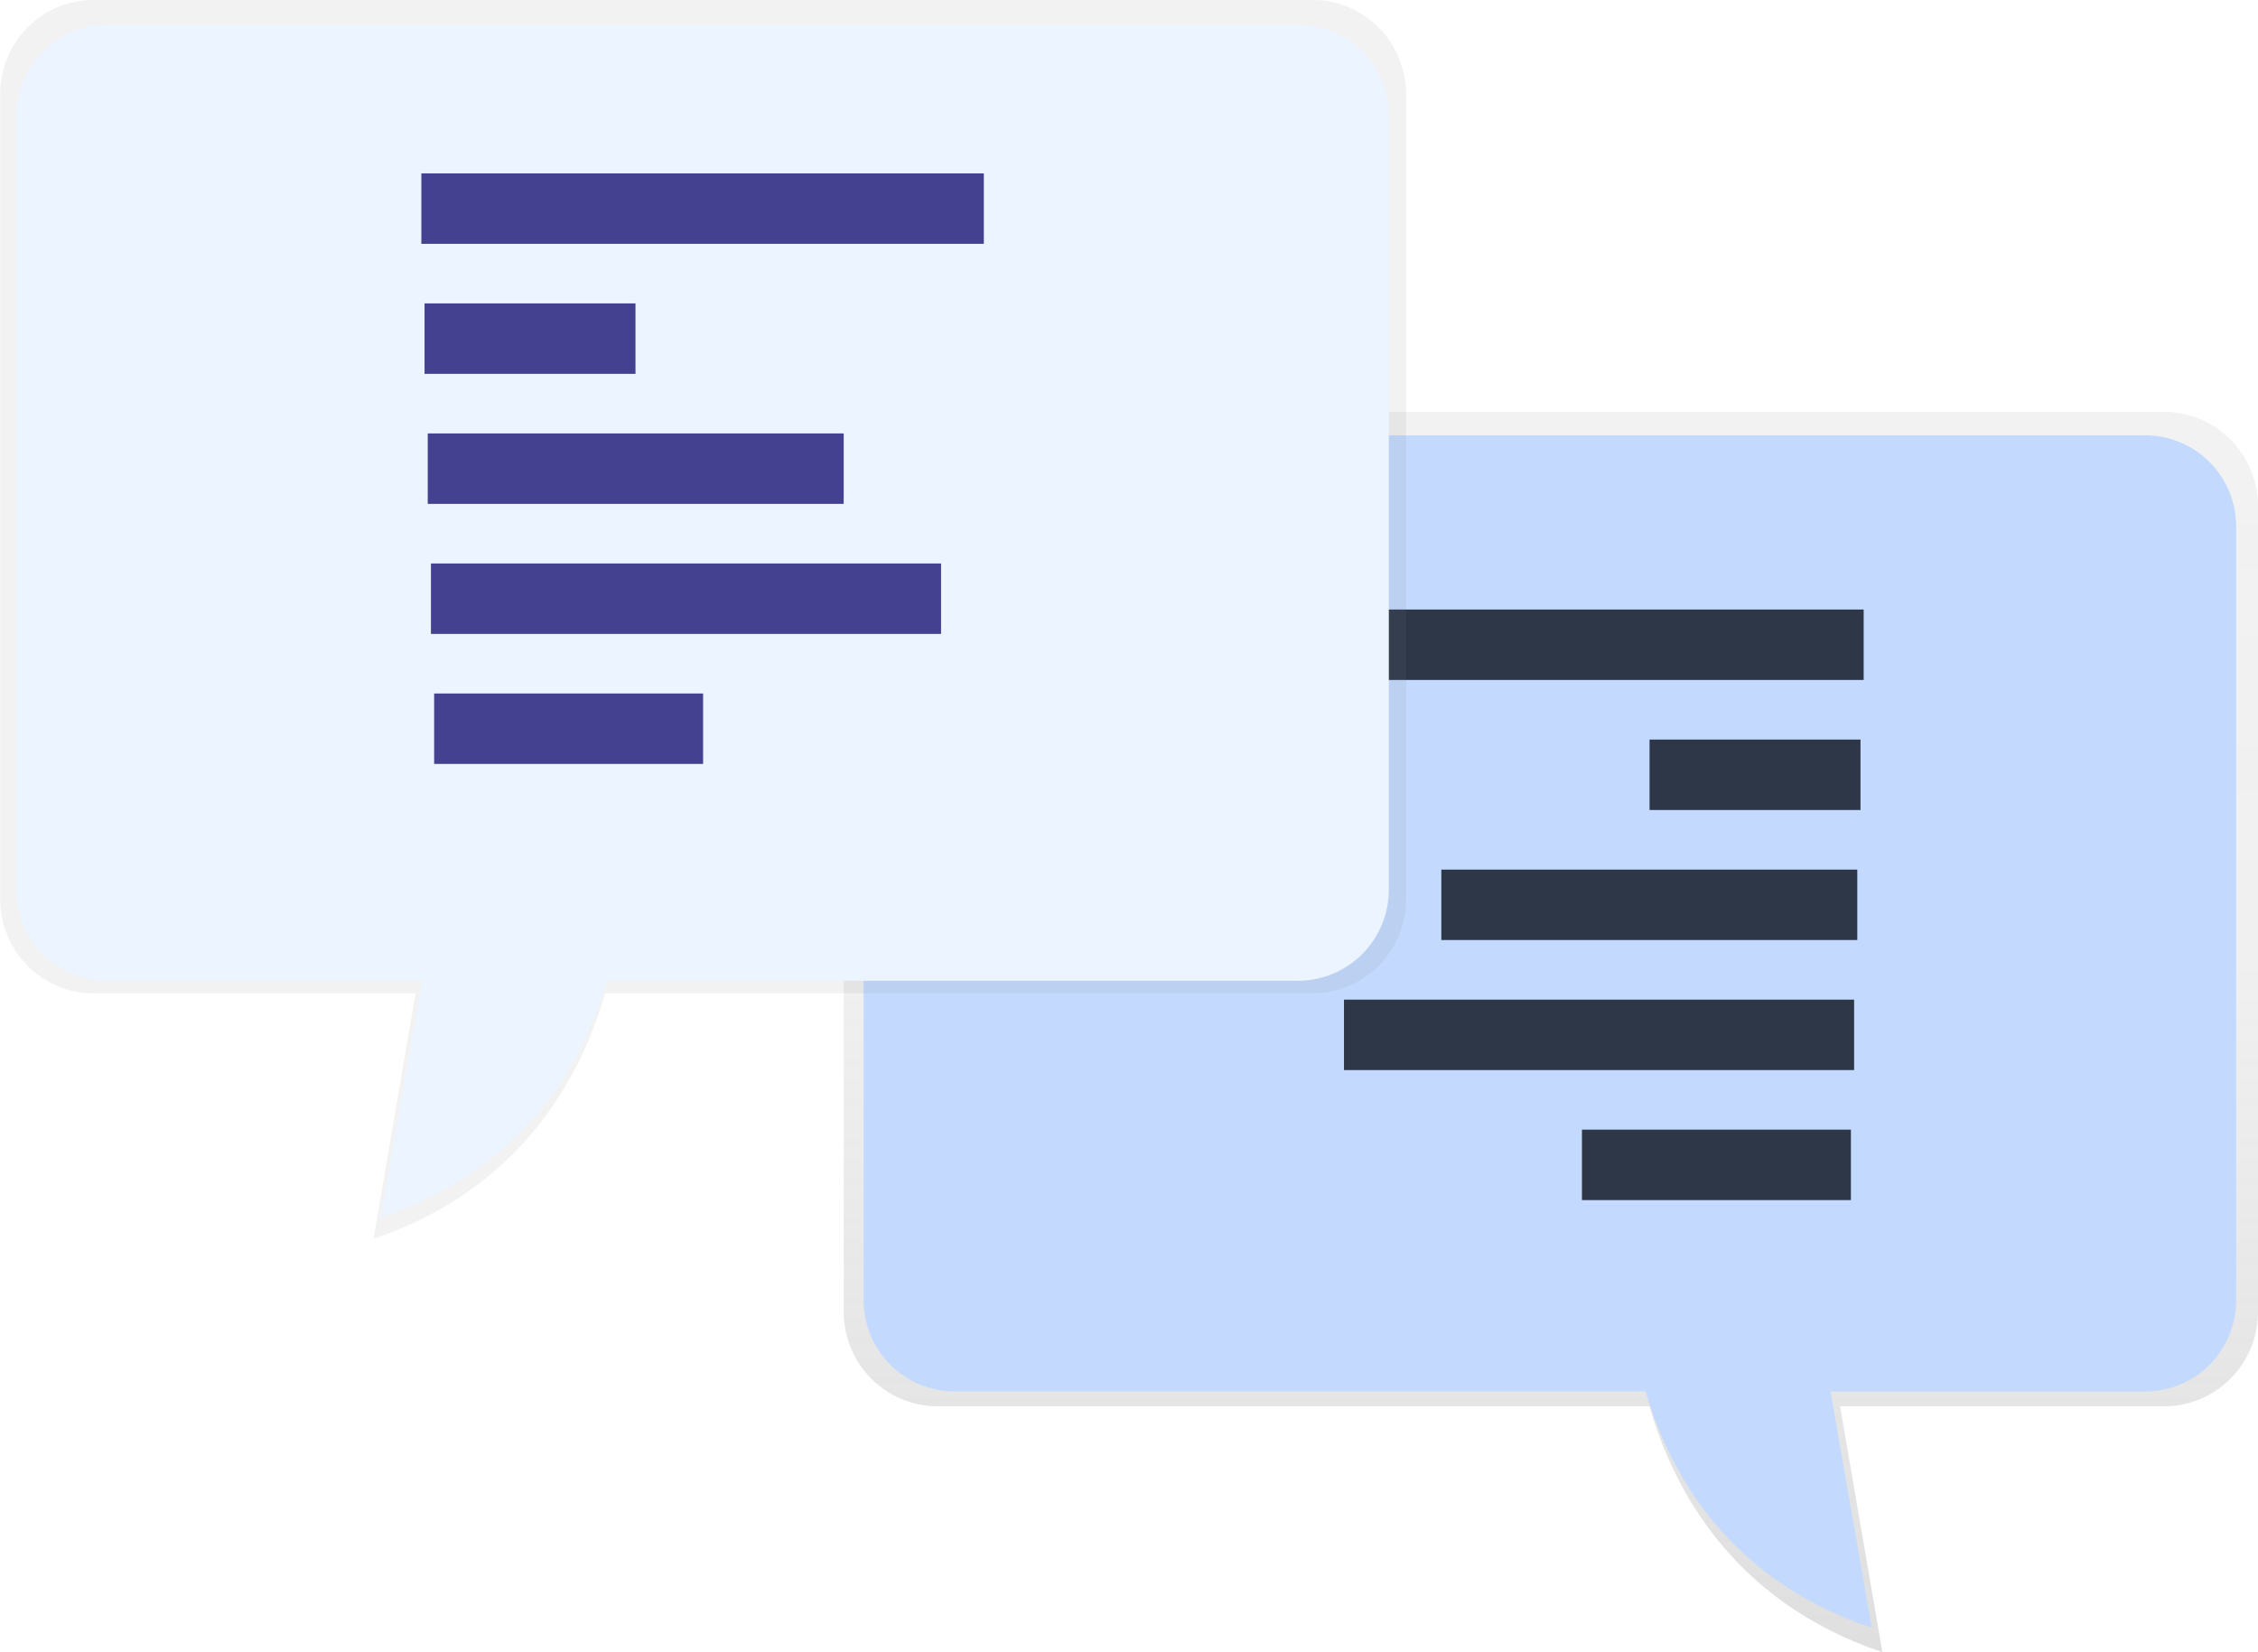 <svg xmlns="http://www.w3.org/2000/svg" width="246" height="180" fill="none" viewBox="0 0 246 180">
    <g clip-path="url(#clip0)">
        <path fill="url(#paint0_linear)" d="M235.783 44.86H113.644C101.647 44.86 91.92 54.697 91.92 66.831V142.882C91.913 144.233 92.172 145.571 92.682 146.822C93.192 148.072 93.943 149.209 94.891 150.169C95.84 151.129 96.968 151.892 98.212 152.414C99.455 152.937 100.788 153.209 102.137 153.216H179.702C182.283 162.166 188.76 174.501 205.077 180L200.472 153.216H235.783C237.132 153.209 238.465 152.937 239.709 152.414C240.952 151.892 242.08 151.129 243.029 150.169C243.977 149.209 244.728 148.072 245.238 146.822C245.748 145.571 246.007 144.233 246 142.882V55.193C246.007 53.843 245.748 52.504 245.238 51.254C244.728 50.003 243.977 48.866 243.029 47.906C242.08 46.947 240.952 46.184 239.709 45.661C238.465 45.138 237.132 44.866 235.783 44.86Z"/>
        <path fill="#C3DAFE" d="M233.728 47.423H115.173C112.404 47.423 109.662 47.97 107.103 49.031C104.545 50.093 102.22 51.649 100.262 53.61C98.304 55.572 96.751 57.901 95.691 60.463C94.631 63.026 94.086 65.773 94.086 68.547V141.66C94.086 144.292 95.13 146.817 96.988 148.678C98.846 150.54 101.366 151.585 103.994 151.585H179.286C181.791 160.189 188.087 172.048 203.914 177.334L199.433 151.594H233.714C236.342 151.594 238.862 150.548 240.72 148.687C242.578 146.825 243.622 144.301 243.622 141.668V57.357C243.624 54.726 242.583 52.201 240.728 50.338C238.873 48.475 236.355 47.427 233.728 47.423Z"/>
        <path fill="#2D3748" d="M203.039 66.403H141.76V74.077H203.039V66.403Z"/>
        <path fill="#2D3748" d="M202.694 80.571H179.713V88.245H202.694V80.571Z"/>
        <path fill="#2D3748" d="M202.343 94.736H157.027V102.409H202.343V94.736Z"/>
        <path fill="#2D3748" d="M201.997 108.904H146.422V116.577H201.997V108.904Z"/>
        <path fill="#2D3748" d="M201.649 123.068H172.347V130.742H201.649V123.068Z"/>
        <path fill="url(#paint1_linear)" d="M10.156 0H143.039C148.65 0 153.196 4.62 153.196 10.319V97.898C153.196 103.598 148.65 108.217 143.039 108.217H65.924C63.356 117.156 56.908 129.486 40.693 134.967L45.273 108.217H10.171C4.56 108.217 0.014 103.598 0.014 97.898V10.314C-0.001 4.62 4.546 0 10.156 0Z"/>
        <path fill="#EBF4FF" d="M11.683 2.686H141.4C144.028 2.686 146.548 3.731 148.406 5.593C150.265 7.454 151.308 9.979 151.308 12.611V96.922C151.308 99.555 150.265 102.079 148.406 103.941C146.548 105.802 144.028 106.848 141.4 106.848H66.126C63.62 115.451 57.325 127.311 41.497 132.597L45.967 106.848H11.683C9.055 106.848 6.535 105.802 4.677 103.941C2.819 102.079 1.775 99.555 1.775 96.922V12.619C1.774 11.315 2.029 10.024 2.527 8.819C3.024 7.613 3.754 6.518 4.674 5.596C5.594 4.673 6.687 3.941 7.889 3.442C9.092 2.943 10.381 2.686 11.683 2.686Z"/>
        <path fill="#434190" d="M107.184 18.889H45.905V26.563H107.184V18.889Z"/>
        <path fill="#434190" d="M69.234 33.054H46.253V40.728H69.234V33.054Z"/>
        <path fill="#434190" d="M91.917 47.219H46.601V54.893H91.917V47.219Z"/>
        <path fill="#434190" d="M102.525 61.387H46.95V69.06H102.525V61.387Z"/>
        <path fill="#434190" d="M76.6 75.552H47.298V83.225H76.6V75.552Z"/>
    </g>
    <defs>
        <linearGradient id="paint0_linear" x1="168.959" x2="168.959" y1="180" y2="44.86" gradientUnits="userSpaceOnUse">
            <stop offset="0.01" stop-color="#808080" stop-opacity="0.25"/>
            <stop offset="0.54" stop-color="#808080" stop-opacity="0.12"/>
            <stop offset="1" stop-color="#808080" stop-opacity="0.1"/>
        </linearGradient>
        <linearGradient id="paint1_linear" x1="66801.4" x2="66801.4" y1="82137.1" y2="17900.7" gradientUnits="userSpaceOnUse">
            <stop offset="0.01" stop-color="#808080" stop-opacity="0.25"/>
            <stop offset="0.54" stop-color="#808080" stop-opacity="0.12"/>
            <stop offset="1" stop-color="#808080" stop-opacity="0.1"/>
        </linearGradient>
        <clipPath id="clip0">
            <rect width="246" height="180" fill="white"/>
        </clipPath>
    </defs>
</svg>
